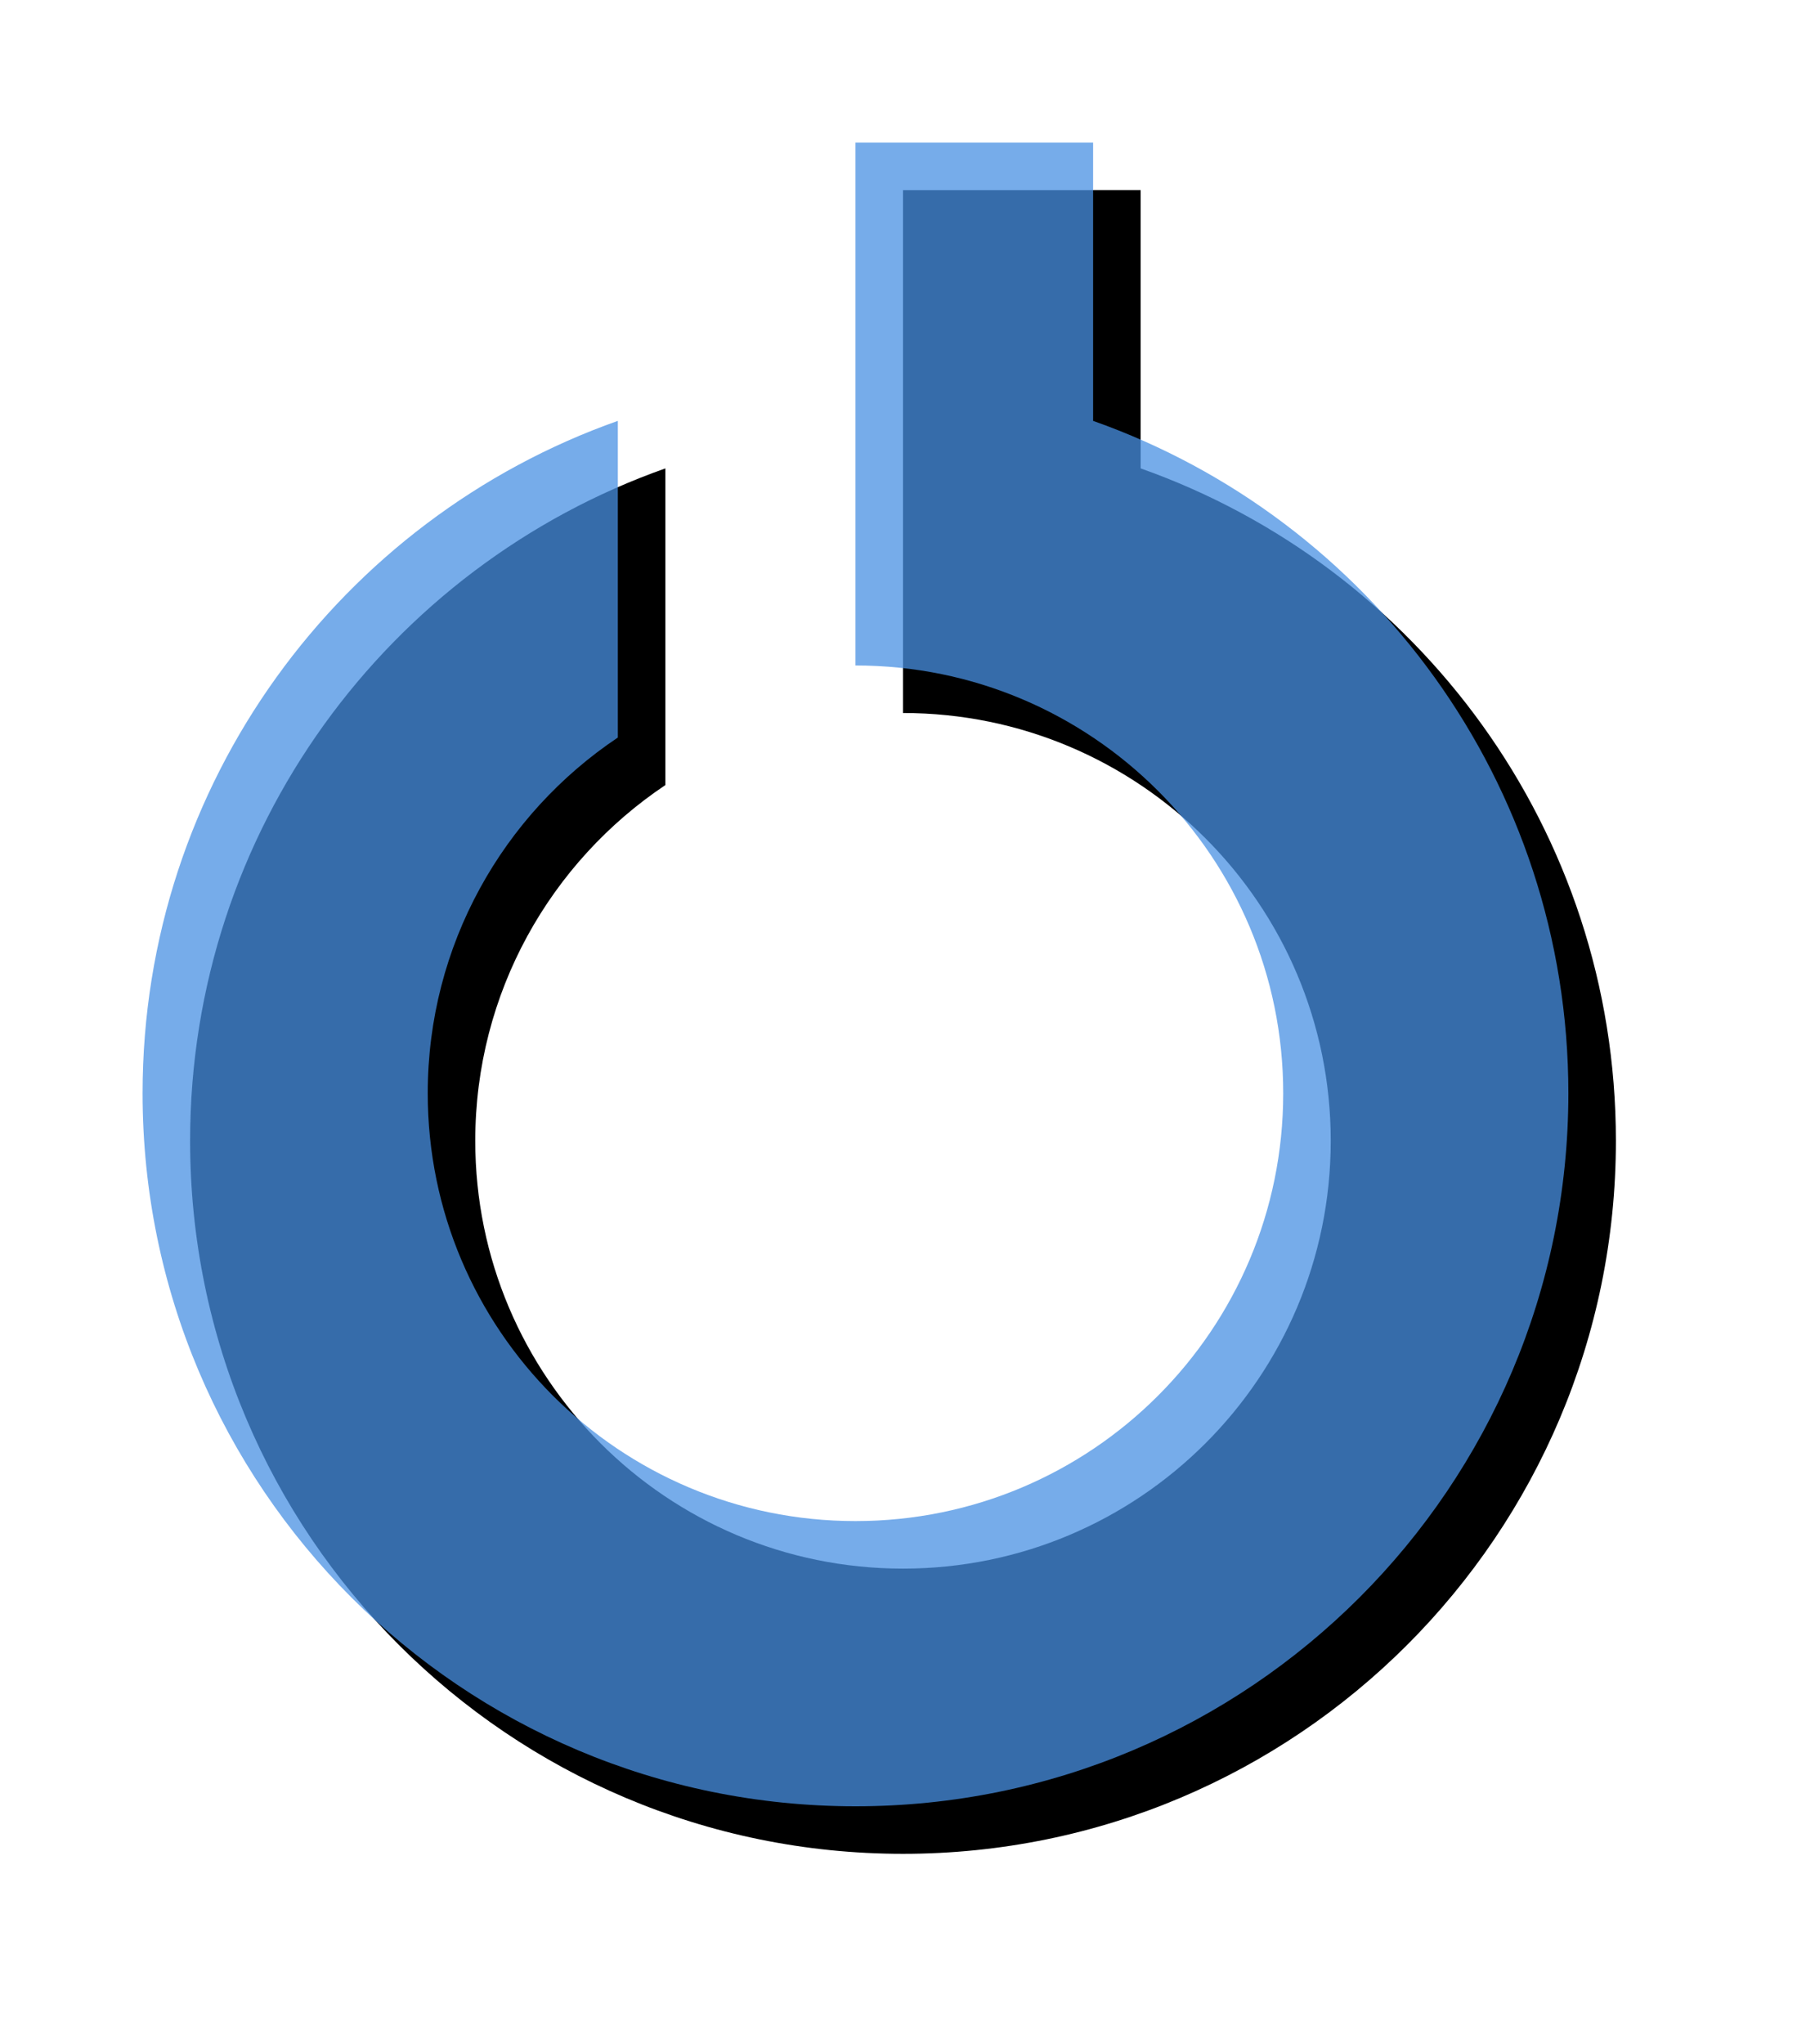 <?xml version="1.0" encoding="UTF-8"?>
<svg width="38px" height="43px" viewBox="0 0 38 43" version="1.1" xmlns="http://www.w3.org/2000/svg" xmlns:xlink="http://www.w3.org/1999/xlink">
    <!-- Generator: Sketch 43.2 (39069) - http://www.bohemiancoding.com/sketch -->
    <title>ring_blue</title>
    <desc>Created with Sketch.</desc>
    <defs>
        <path d="M18,14 L18,5.5 L18,3 L23,3 L23,8.854 C28.826,10.913 33,16.469 33,23 C33,31.284 26.284,38 18,38 C9.716,38 3,31.284 3,23 C3,16.469 7.174,10.913 13,8.854 L13,15.516 C10.588,17.13 9,19.88 9,23 C9,27.971 13.029,32 18,32 C22.971,32 27,27.971 27,23 C27,18.029 22.971,14 18,14 Z" id="path-1"></path>
        <filter x="-18.3%" y="-15.7%" width="143.3%" height="137.1%" filterUnits="objectBoundingBox" id="filter-2">
            <feOffset dx="1" dy="1" in="SourceAlpha" result="shadowOffsetOuter1"></feOffset>
            <feGaussianBlur stdDeviation="2" in="shadowOffsetOuter1" result="shadowBlurOuter1"></feGaussianBlur>
            <feComposite in="shadowBlurOuter1" in2="SourceAlpha" operator="out" result="shadowBlurOuter1"></feComposite>
            <feColorMatrix values="0 0 0 0 0   0 0 0 0 0   0 0 0 0 0  0 0 0 0.239 0" type="matrix" in="shadowBlurOuter1"></feColorMatrix>
        </filter>
    </defs>
    <g id="Page-1" stroke="none" stroke-width="1" fill="none" fill-rule="evenodd">
        <g id="ring_blue">
            <use fill="black" fill-opacity="1" filter="url(#filter-2)" xlink:href="#path-1"></use>
            <use fill-opacity="0.75" fill="#4990E2" fill-rule="evenodd" xlink:href="#path-1"></use>
        </g>
    </g>
</svg>